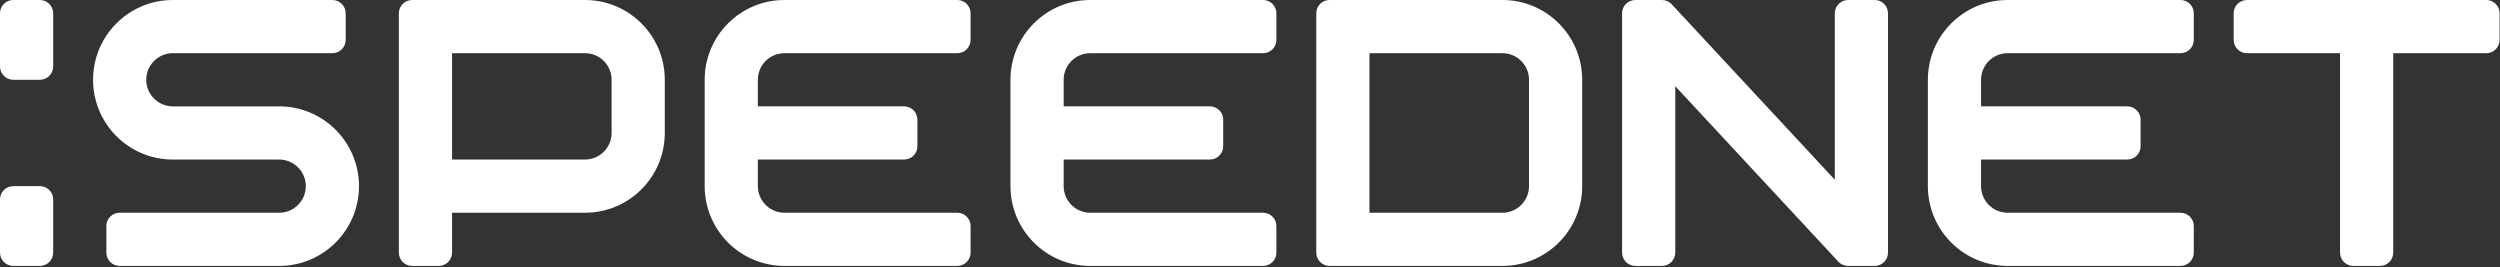 <?xml version="1.0" encoding="UTF-8"?>
<svg width="1066px" height="114px" viewBox="0 0 1066 114" version="1.1" xmlns="http://www.w3.org/2000/svg" xmlns:xlink="http://www.w3.org/1999/xlink">
    <rect x="0" y="0" width="1066" height="114" fill="#333333" stroke="none"/>
    <!-- Generator: Sketch 54.1 (76490) - https://sketchapp.com -->
    <title>SN-Logo-White</title>
    <desc>Created with Sketch.</desc>
    <g id="Page-1" stroke="none" stroke-width="1" fill="none" fill-rule="evenodd">
        <path d="M4.26325641e-14,5.669 C4.26325641e-14,2.539 2.539,-3.97903932e-13 5.669,-3.97903932e-13 L17.008,-3.97903932e-13 C20.139,-3.97903932e-13 22.677,2.539 22.677,5.669 L22.677,28.346 C22.677,31.477 20.139,34.016 17.008,34.016 L5.669,34.016 C2.539,34.016 4.26325641e-14,31.477 4.26325641e-14,28.346 L4.26325641e-14,5.669 Z M4.26325641e-14,85.039 C4.26325641e-14,81.909 2.539,79.37 5.669,79.37 L17.008,79.37 C20.139,79.37 22.677,81.909 22.677,85.039 L22.677,107.717 C22.677,110.847 20.139,113.386 17.008,113.386 L5.669,113.386 C2.539,113.386 4.26325641e-14,110.847 4.26325641e-14,107.717 L4.26325641e-14,85.039 Z M153.071,79.37 C153.071,98.154 137.839,113.386 119.055,113.386 L51.024,113.386 C47.893,113.386 45.355,110.847 45.355,107.717 L45.355,96.378 C45.355,93.248 47.893,90.709 51.024,90.709 L119.055,90.709 C125.317,90.709 130.394,85.632 130.394,79.37 C130.394,73.109 125.317,68.032 119.055,68.032 L73.701,68.032 C54.918,68.032 39.685,52.799 39.685,34.016 C39.685,15.233 54.918,0 73.701,0 L141.733,0 C144.863,0 147.402,2.539 147.402,5.67 L147.402,17.008 C147.402,20.139 144.863,22.677 141.733,22.677 L73.701,22.677 C67.44,22.677 62.362,27.755 62.362,34.016 C62.362,40.277 67.44,45.355 73.701,45.355 L119.055,45.355 C137.839,45.355 153.071,60.587 153.071,79.37 Z M192.756,90.709 L192.756,107.717 C192.756,110.847 190.217,113.386 187.087,113.386 L175.748,113.386 C172.618,113.386 170.079,110.847 170.079,107.717 L170.079,5.669 C170.079,2.539 172.618,0 175.748,0 L249.449,0 C268.232,0 283.465,15.233 283.465,34.016 L283.465,56.693 C283.465,75.476 268.232,90.709 249.449,90.709 L192.756,90.709 Z M192.756,68.032 L249.449,68.032 C255.71,68.032 260.788,62.954 260.788,56.693 L260.788,34.016 C260.788,27.755 255.71,22.677 249.449,22.677 L192.756,22.677 L192.756,68.032 Z M323.15,68.031 L323.15,79.37 C323.15,85.632 328.227,90.709 334.488,90.709 L408.189,90.709 C411.32,90.709 413.859,93.248 413.859,96.378 L413.859,107.717 C413.859,110.847 411.32,113.386 408.189,113.386 L334.488,113.386 C315.705,113.386 300.473,98.154 300.473,79.37 L300.473,34.016 C300.473,15.233 315.705,0 334.488,0 L408.189,0 C411.32,0 413.859,2.539 413.859,5.67 L413.859,17.008 C413.859,20.139 411.32,22.677 408.189,22.677 L334.488,22.677 C328.227,22.677 323.15,27.755 323.15,34.016 L323.15,45.354 L385.512,45.354 C388.642,45.354 391.181,47.893 391.181,51.024 L391.181,62.362 C391.181,65.493 388.642,68.031 385.512,68.031 L323.15,68.031 Z M453.543,68.031 L453.544,79.37 C453.544,85.632 458.621,90.709 464.882,90.709 L538.583,90.709 C541.714,90.709 544.252,93.248 544.252,96.378 L544.252,107.717 C544.252,110.847 541.714,113.386 538.583,113.386 L464.882,113.386 C446.099,113.386 430.866,98.154 430.866,79.37 L430.866,34.016 C430.866,15.233 446.099,0 464.882,0 L538.583,0 C541.714,0 544.252,2.539 544.252,5.67 L544.252,17.008 C544.252,20.139 541.714,22.677 538.583,22.677 L464.882,22.677 C458.621,22.677 453.544,27.755 453.544,34.016 L453.543,45.354 L515.905,45.354 C519.036,45.354 521.575,47.893 521.575,51.024 L521.575,62.362 C521.575,65.493 519.036,68.031 515.905,68.031 L453.543,68.031 Z M561.26,5.67 C561.26,2.539 563.799,0 566.929,0 L640.63,0 C659.413,0 674.646,15.233 674.646,34.016 L674.646,79.37 C674.646,98.154 659.413,113.386 640.63,113.386 L566.929,113.386 C563.799,113.386 561.26,110.847 561.26,107.717 L561.26,5.67 Z M583.937,90.709 L640.63,90.709 C646.891,90.709 651.969,85.632 651.969,79.37 L651.969,34.016 C651.969,27.755 646.891,22.677 640.63,22.677 L583.937,22.677 L583.937,90.709 Z M1060.158,0 C1063.288,0 1065.827,2.539 1065.827,5.669 L1065.827,17.008 C1065.827,20.139 1063.288,22.677 1060.158,22.677 L1020.472,22.677 L1020.472,107.717 C1020.472,110.847 1017.934,113.386 1014.803,113.386 L1003.465,113.386 C1000.334,113.386 997.795,110.847 997.795,107.717 L997.795,22.677 L958.11,22.677 C954.98,22.677 952.441,20.139 952.441,17.008 L952.441,5.669 C952.441,2.539 954.98,0 958.11,0 L1060.158,0 Z M784.022,111.726 L714.331,36.744 L714.331,107.717 C714.331,110.847 711.792,113.386 708.661,113.386 L697.323,113.386 C694.192,113.386 691.654,110.847 691.654,107.717 L691.654,5.669 C691.654,2.539 694.192,0 697.323,0 L708.661,0 C710.165,0 711.608,0.598 712.67,1.66 L782.362,76.641 L782.362,5.669 C782.362,2.539 784.901,0 788.032,0 L799.37,0 C802.501,0 805.039,2.539 805.039,5.669 L805.039,107.717 C805.039,110.847 802.501,113.386 799.37,113.386 L788.032,113.386 C786.528,113.386 785.085,112.788 784.022,111.726 Z M844.724,68.031 L844.725,79.37 C844.725,85.632 849.802,90.709 856.063,90.709 L929.764,90.709 C932.895,90.709 935.433,93.248 935.433,96.378 L935.433,107.717 C935.433,110.847 932.895,113.386 929.764,113.386 L856.063,113.386 C837.28,113.386 822.048,98.154 822.048,79.37 L822.048,34.016 C822.048,15.233 837.28,0 856.063,0 L929.764,0 C932.895,0 935.433,2.539 935.433,5.67 L935.433,17.008 C935.433,20.139 932.895,22.677 929.764,22.677 L856.063,22.677 C849.802,22.677 844.725,27.755 844.725,34.016 L844.724,45.354 L907.087,45.354 C910.217,45.354 912.756,47.893 912.756,51.024 L912.756,62.362 C912.756,65.493 910.217,68.031 907.087,68.031 L844.724,68.031 Z" id="SN-Logo-White" fill="#FFFFFF"></path>
    </g>
</svg>